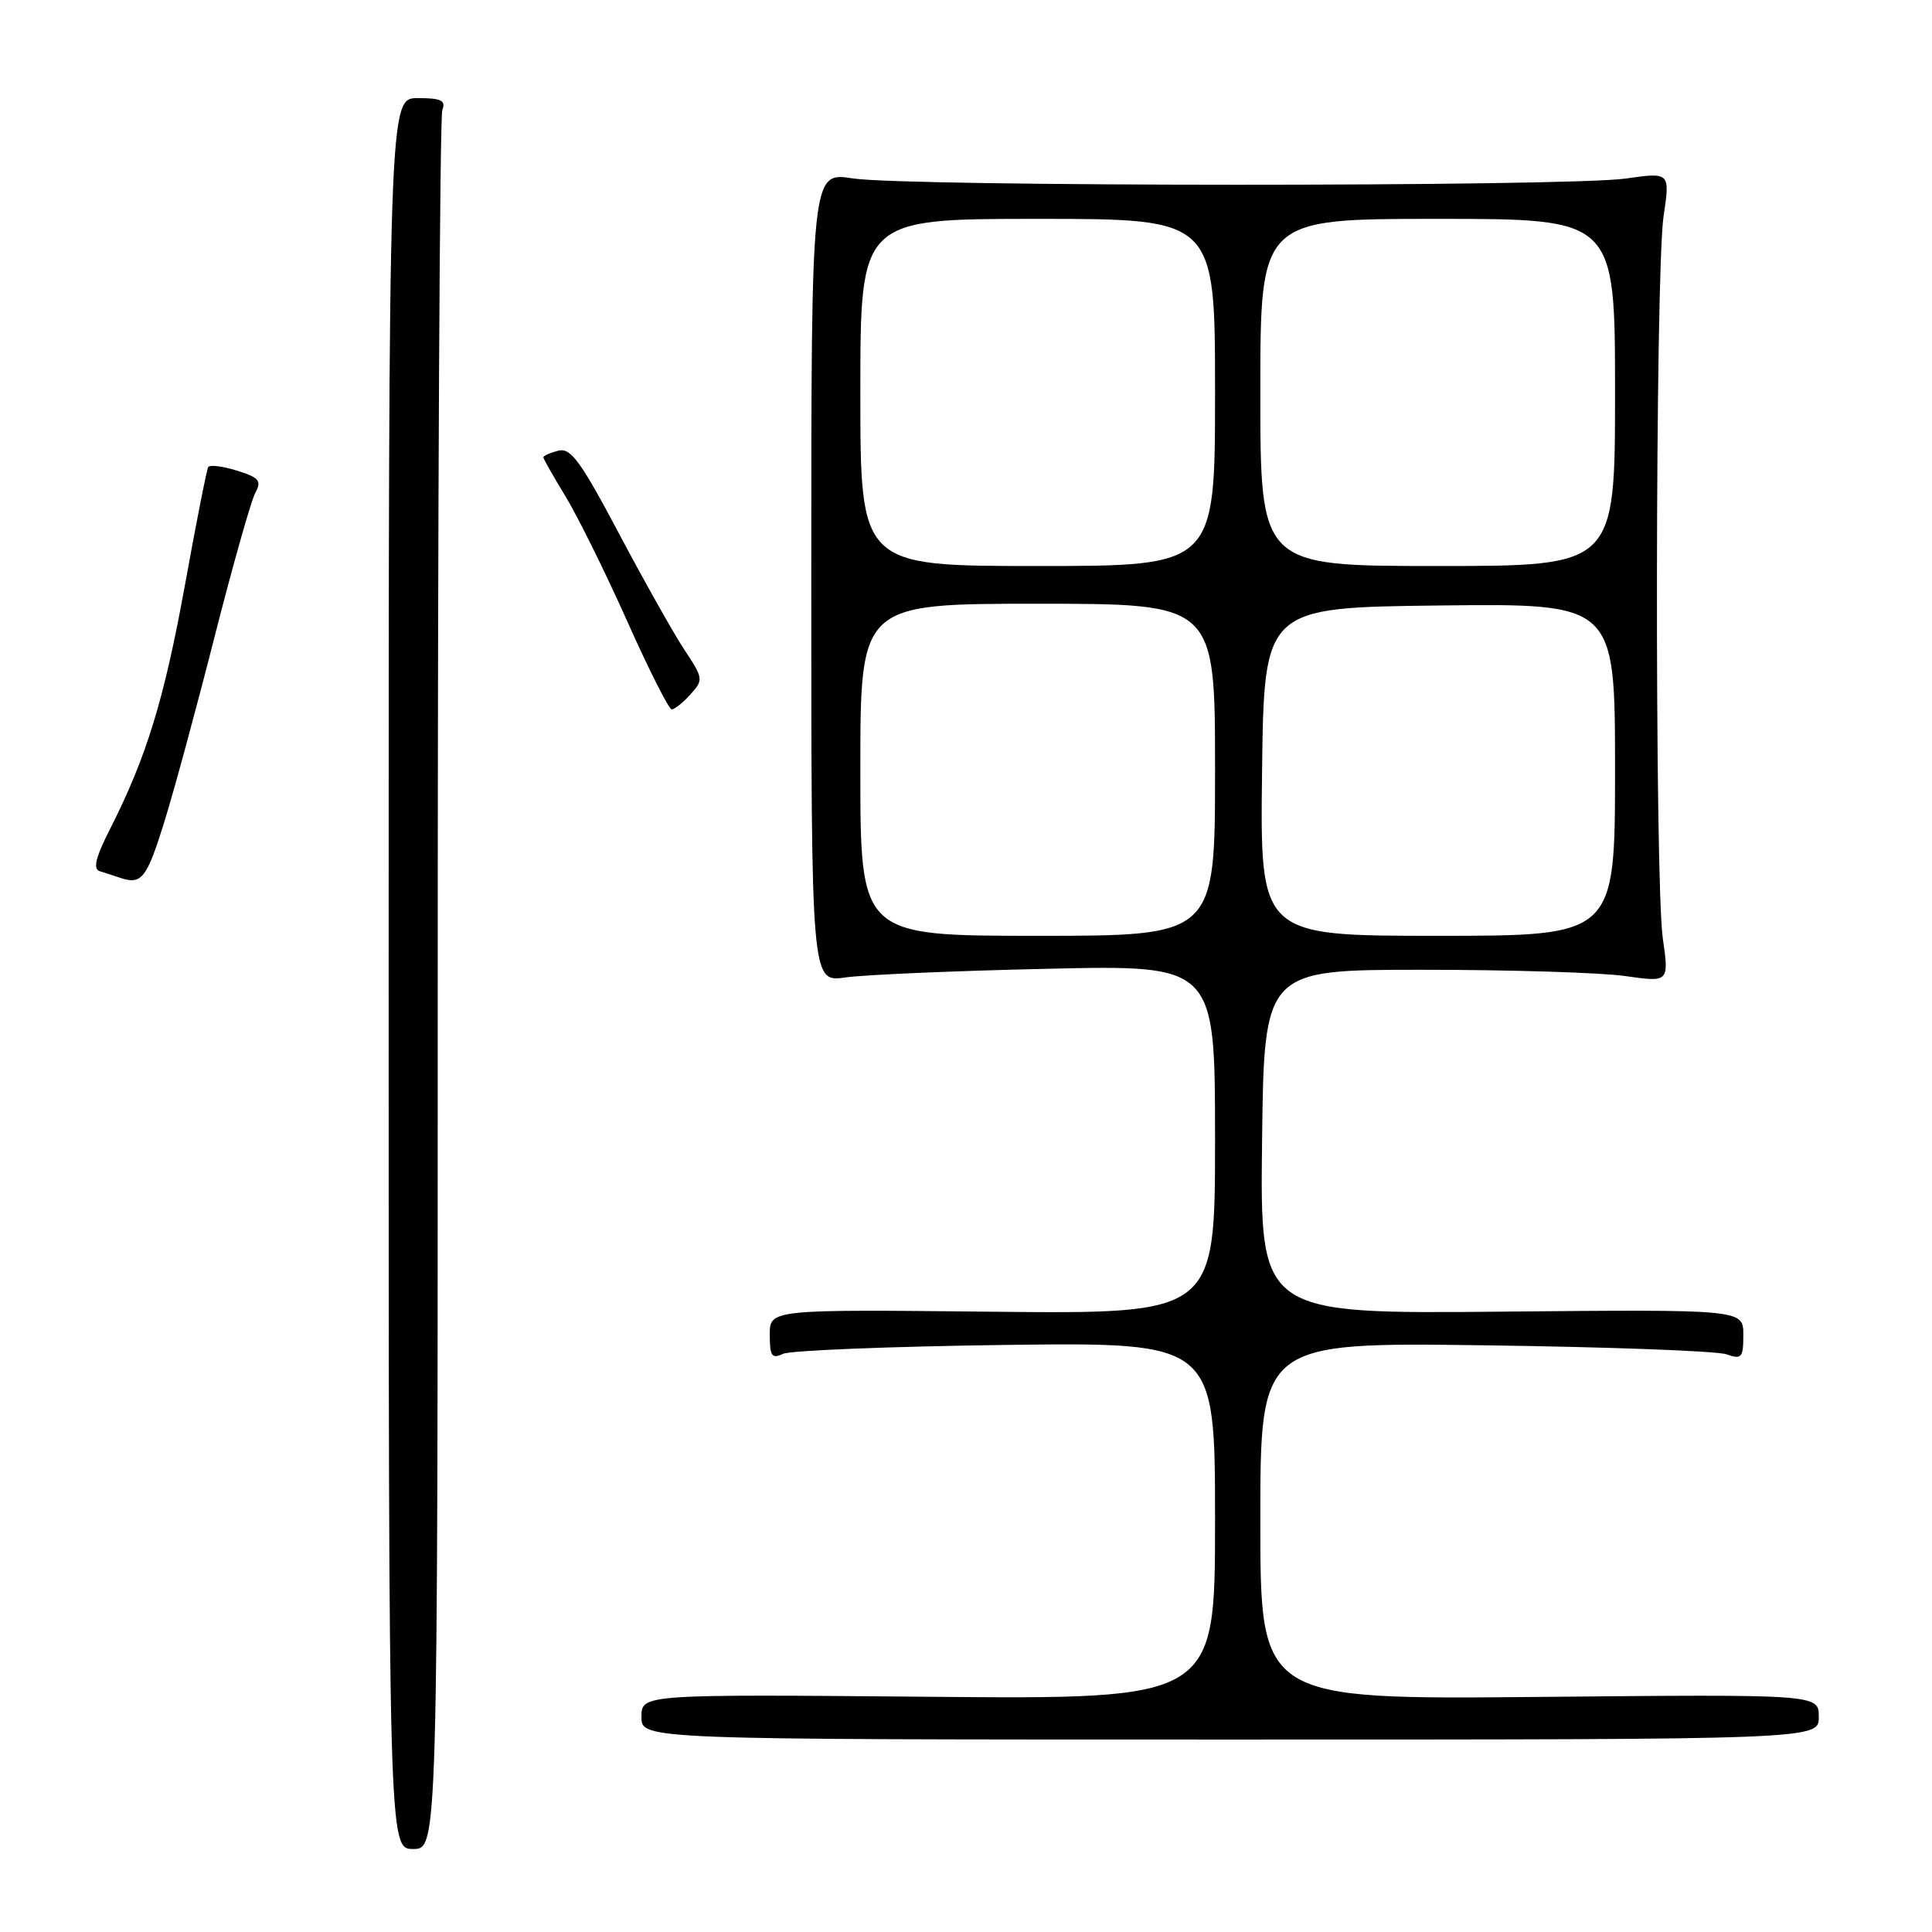 <?xml version="1.0" encoding="UTF-8" standalone="no"?>
<!DOCTYPE svg PUBLIC "-//W3C//DTD SVG 1.1//EN" "http://www.w3.org/Graphics/SVG/1.1/DTD/svg11.dtd" >
<svg xmlns="http://www.w3.org/2000/svg" xmlns:xlink="http://www.w3.org/1999/xlink" version="1.1" viewBox="0 0 256 256">
 <g >
 <path fill="currentColor"
d=" M 58.00 130.58 C 58.00 67.65 58.27 15.45 58.61 14.58 C 59.10 13.31 58.46 13.00 55.36 13.00 C 51.50 13.00 51.50 13.00 51.50 129.00 C 51.50 245.00 51.50 245.00 54.75 245.00 C 58.00 245.00 58.00 245.00 58.00 130.58 Z  M 241.00 227.50 C 241.00 224.50 241.00 224.50 204.00 224.85 C 167.00 225.20 167.00 225.20 167.00 201.53 C 167.00 177.87 167.00 177.87 196.75 178.26 C 213.11 178.48 227.51 179.01 228.75 179.45 C 230.79 180.16 231.00 179.92 231.00 176.87 C 231.00 173.50 231.00 173.50 198.98 173.80 C 166.96 174.10 166.96 174.10 167.23 151.30 C 167.50 128.50 167.50 128.50 188.50 128.50 C 200.05 128.50 212.12 128.87 215.33 129.33 C 221.16 130.16 221.16 130.16 220.33 124.33 C 219.24 116.64 219.32 36.17 220.43 28.66 C 221.30 22.82 221.30 22.82 215.40 23.66 C 207.65 24.76 120.10 24.75 113.00 23.64 C 107.50 22.78 107.50 22.78 107.50 76.47 C 107.50 130.16 107.50 130.16 112.00 129.52 C 114.47 129.16 126.51 128.64 138.75 128.37 C 161.00 127.86 161.00 127.86 161.00 150.99 C 161.00 174.11 161.00 174.11 131.50 173.81 C 102.00 173.50 102.00 173.50 102.00 176.86 C 102.00 179.70 102.27 180.09 103.75 179.39 C 104.71 178.94 117.99 178.41 133.25 178.21 C 161.00 177.86 161.00 177.86 161.00 201.51 C 161.00 225.17 161.00 225.17 123.00 224.83 C 85.00 224.50 85.00 224.50 85.00 227.50 C 85.00 230.50 85.00 230.50 163.00 230.50 C 241.00 230.50 241.00 230.50 241.00 227.50 Z  M 21.77 108.92 C 23.04 104.84 26.04 93.80 28.43 84.38 C 30.83 74.97 33.25 66.41 33.81 65.35 C 34.70 63.70 34.37 63.29 31.39 62.36 C 29.49 61.77 27.78 61.56 27.59 61.89 C 27.39 62.23 26.00 69.25 24.51 77.50 C 21.75 92.68 19.42 100.30 14.60 109.81 C 12.66 113.63 12.29 115.15 13.22 115.44 C 13.93 115.66 15.18 116.06 16.00 116.34 C 18.77 117.25 19.45 116.38 21.77 108.92 Z  M 91.49 92.01 C 93.22 90.09 93.20 89.90 90.72 86.15 C 89.31 84.02 85.40 77.08 82.04 70.74 C 76.91 61.05 75.62 59.29 73.97 59.72 C 72.88 60.00 72.00 60.40 72.00 60.60 C 72.00 60.80 73.31 63.11 74.91 65.73 C 76.51 68.36 80.19 75.79 83.08 82.25 C 85.96 88.71 88.63 94.00 89.01 94.00 C 89.38 94.00 90.50 93.11 91.49 92.01 Z  M 114.00 102.00 C 114.00 80.00 114.00 80.00 137.50 80.00 C 161.00 80.00 161.00 80.00 161.00 102.00 C 161.00 124.00 161.00 124.00 137.50 124.00 C 114.00 124.00 114.00 124.00 114.00 102.00 Z  M 167.23 102.25 C 167.50 80.50 167.50 80.50 190.75 80.23 C 214.00 79.96 214.00 79.96 214.00 101.98 C 214.00 124.00 214.00 124.00 190.48 124.00 C 166.96 124.00 166.96 124.00 167.23 102.25 Z  M 114.00 52.00 C 114.00 29.00 114.00 29.00 137.50 29.00 C 161.00 29.00 161.00 29.00 161.00 52.00 C 161.00 75.00 161.00 75.00 137.50 75.00 C 114.00 75.00 114.00 75.00 114.00 52.00 Z  M 167.00 52.00 C 167.00 29.00 167.00 29.00 190.50 29.00 C 214.00 29.00 214.00 29.00 214.00 52.00 C 214.00 75.00 214.00 75.00 190.50 75.00 C 167.00 75.00 167.00 75.00 167.00 52.00 Z "/>
</g>
</svg>